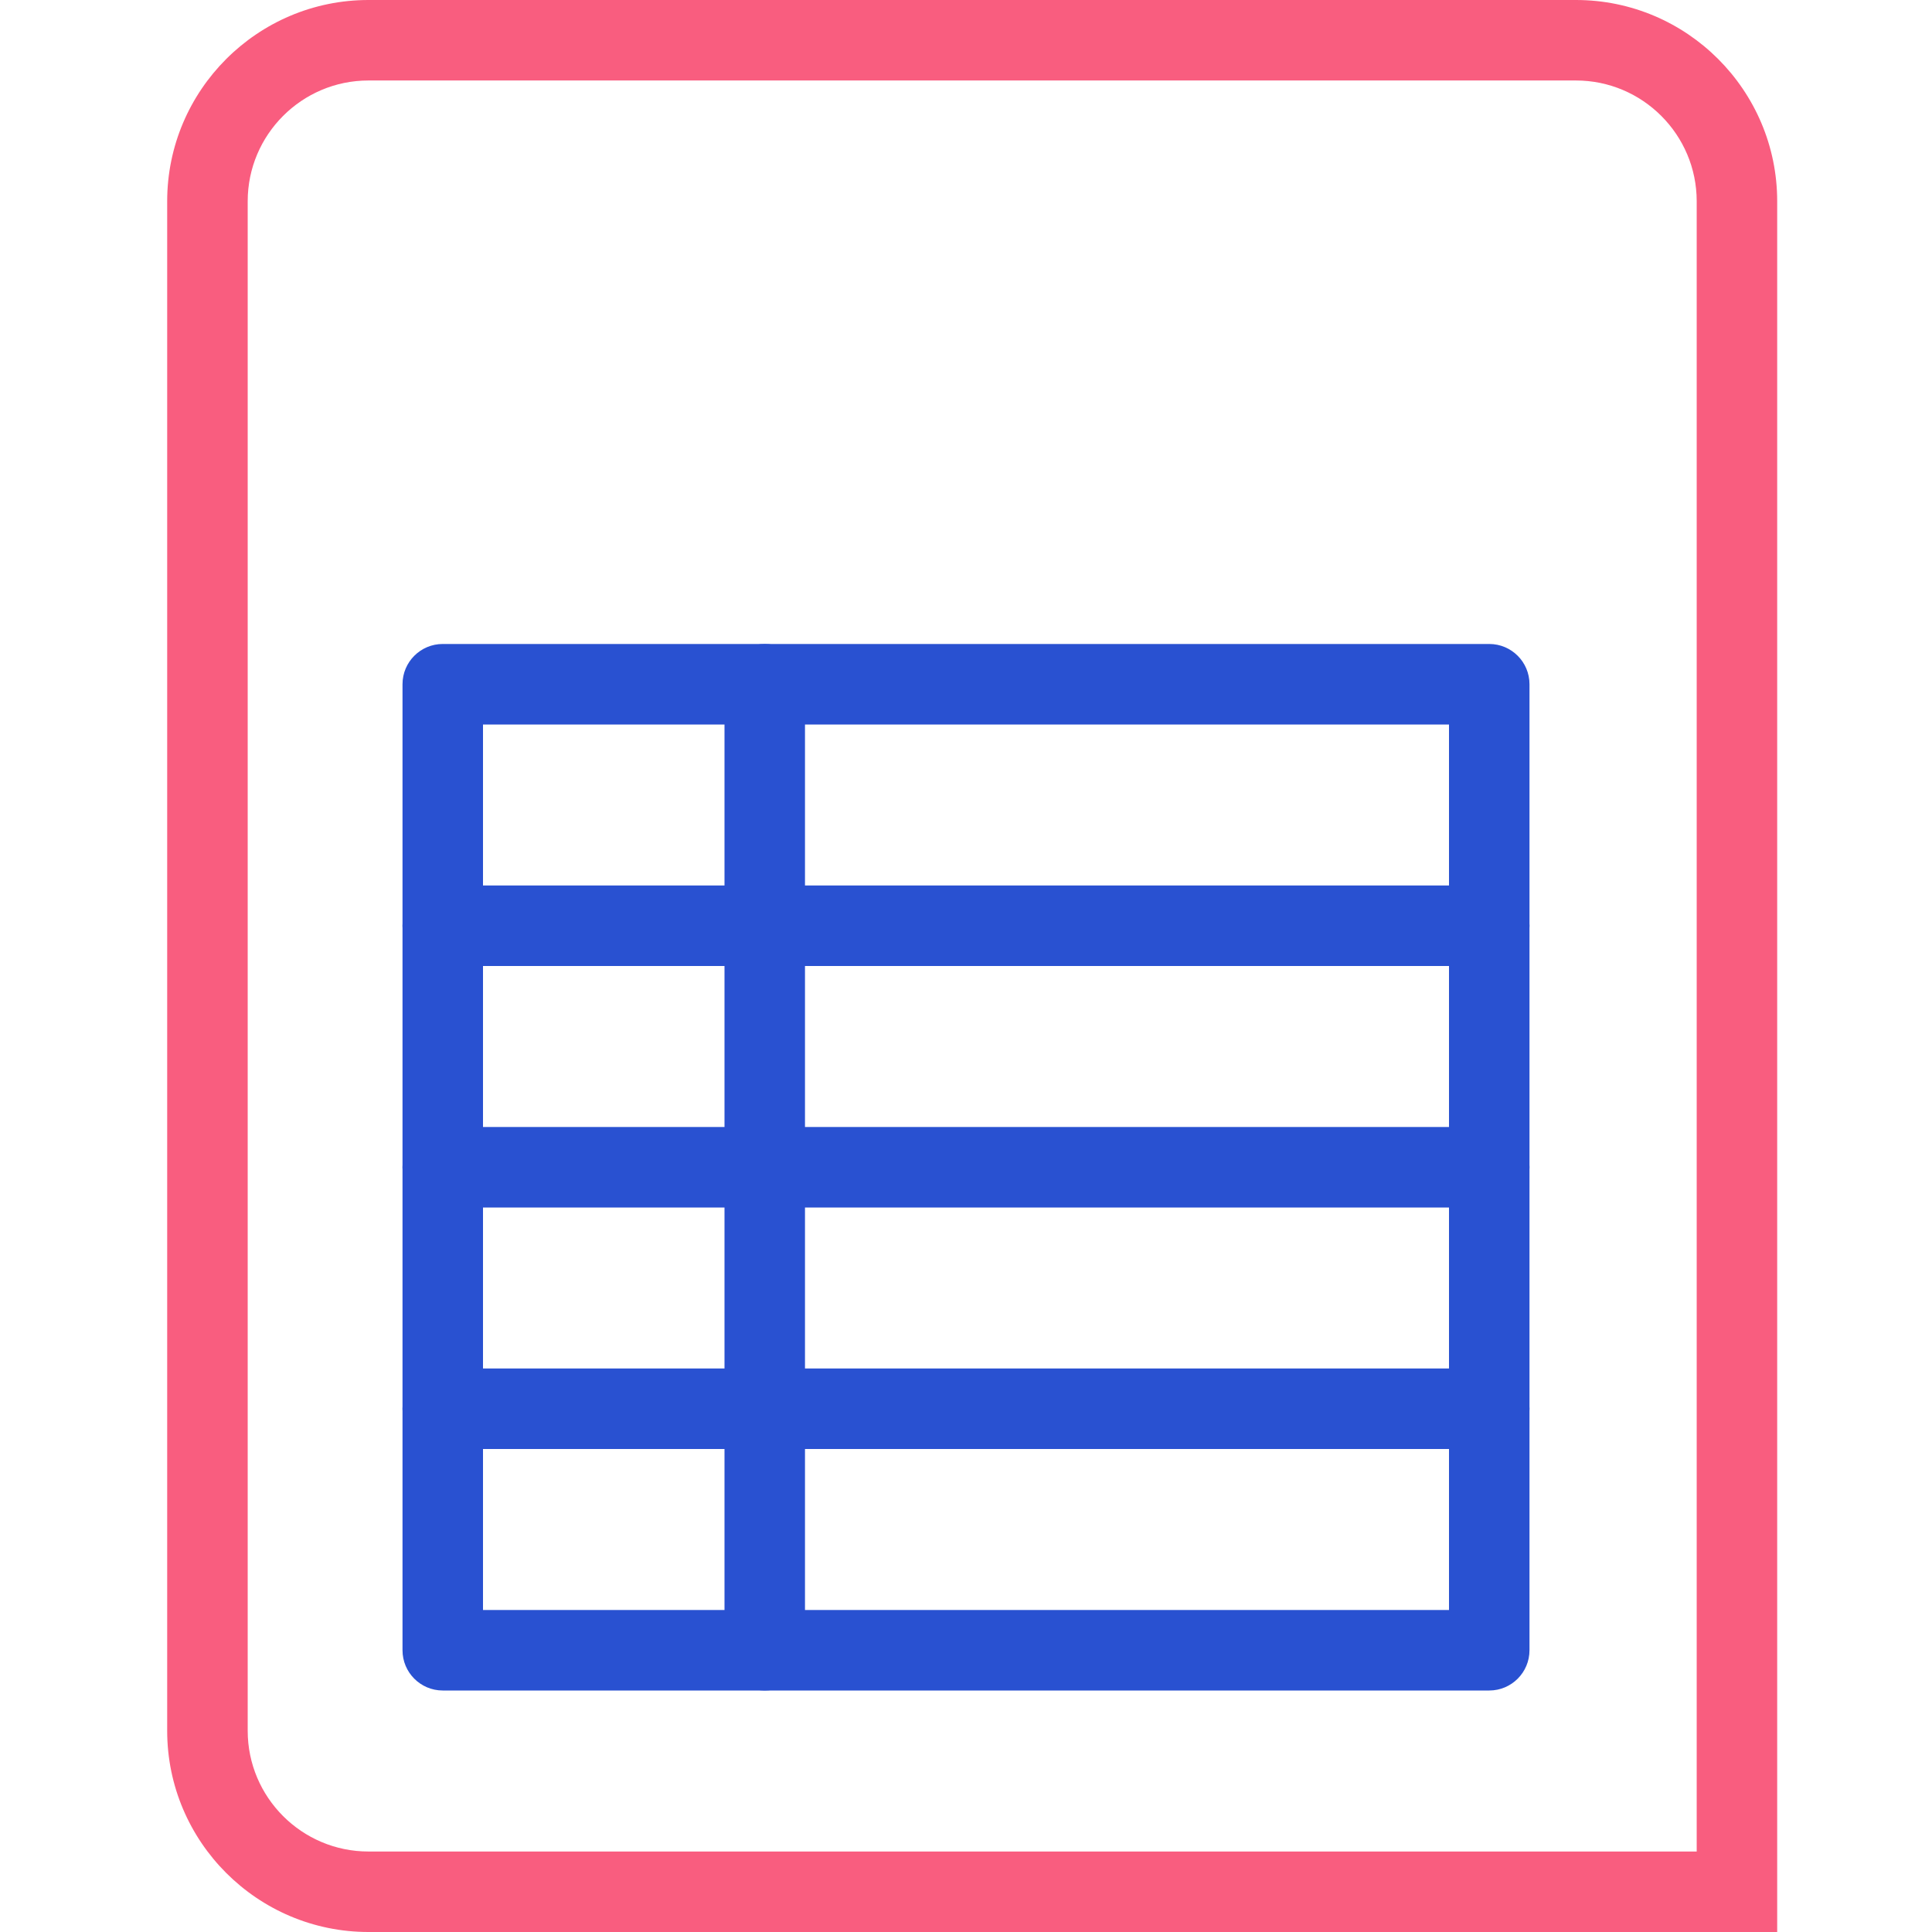 <svg width="62" height="62" viewBox="0 0 62 62" fill="none" xmlns="http://www.w3.org/2000/svg">
<path d="M50.574 62H11.824C8.264 62 5.365 59.102 5.365 55.542V6.458C5.365 2.898 8.264 0 11.824 0H50.574C54.134 0 57.032 2.898 57.032 6.458V55.542C57.032 57.215 57.032 60.51 57.032 62C55.641 62 52.46 62 50.574 62ZM11.824 2.583C9.687 2.583 7.949 4.322 7.949 6.458V55.542C7.949 57.678 9.687 59.417 11.824 59.417H50.574C51.719 59.417 53.654 59.417 54.449 59.417C54.449 58.423 54.449 56.533 54.449 55.542V6.458C54.449 4.322 52.71 2.583 50.574 2.583H11.824Z" fill="#F95D7F"/>
<path d="M47.792 54.25H14.208C13.495 54.25 12.917 53.671 12.917 52.958V21.958C12.917 21.245 13.495 20.666 14.208 20.666H47.792C48.505 20.666 49.083 21.245 49.083 21.958V52.958C49.083 53.671 48.505 54.25 47.792 54.25ZM15.5 51.666H46.5V23.25H15.5V51.666Z" fill="#2951D1"/>
<path d="M24.542 54.25C23.829 54.25 23.25 53.671 23.25 52.958V21.958C23.25 21.245 23.829 20.666 24.542 20.666C25.255 20.666 25.833 21.245 25.833 21.958V52.958C25.833 53.671 25.255 54.25 24.542 54.25Z" fill="#2951D1"/>
<path d="M47.792 31H14.208C13.495 31 12.917 30.421 12.917 29.708C12.917 28.995 13.495 28.416 14.208 28.416H47.792C48.505 28.416 49.083 28.995 49.083 29.708C49.083 30.421 48.505 31 47.792 31Z" fill="#2951D1"/>
<path d="M47.792 38.75H14.208C13.495 38.75 12.917 38.171 12.917 37.458C12.917 36.745 13.495 36.166 14.208 36.166H47.792C48.505 36.166 49.083 36.745 49.083 37.458C49.083 38.171 48.505 38.75 47.792 38.75Z" fill="#2951D1"/>
<path d="M47.792 46.5H14.208C13.495 46.5 12.917 45.921 12.917 45.208C12.917 44.495 13.495 43.916 14.208 43.916H47.792C48.505 43.916 49.083 44.495 49.083 45.208C49.083 45.921 48.505 46.5 47.792 46.5Z" fill="#2951D1"/>
</svg>
